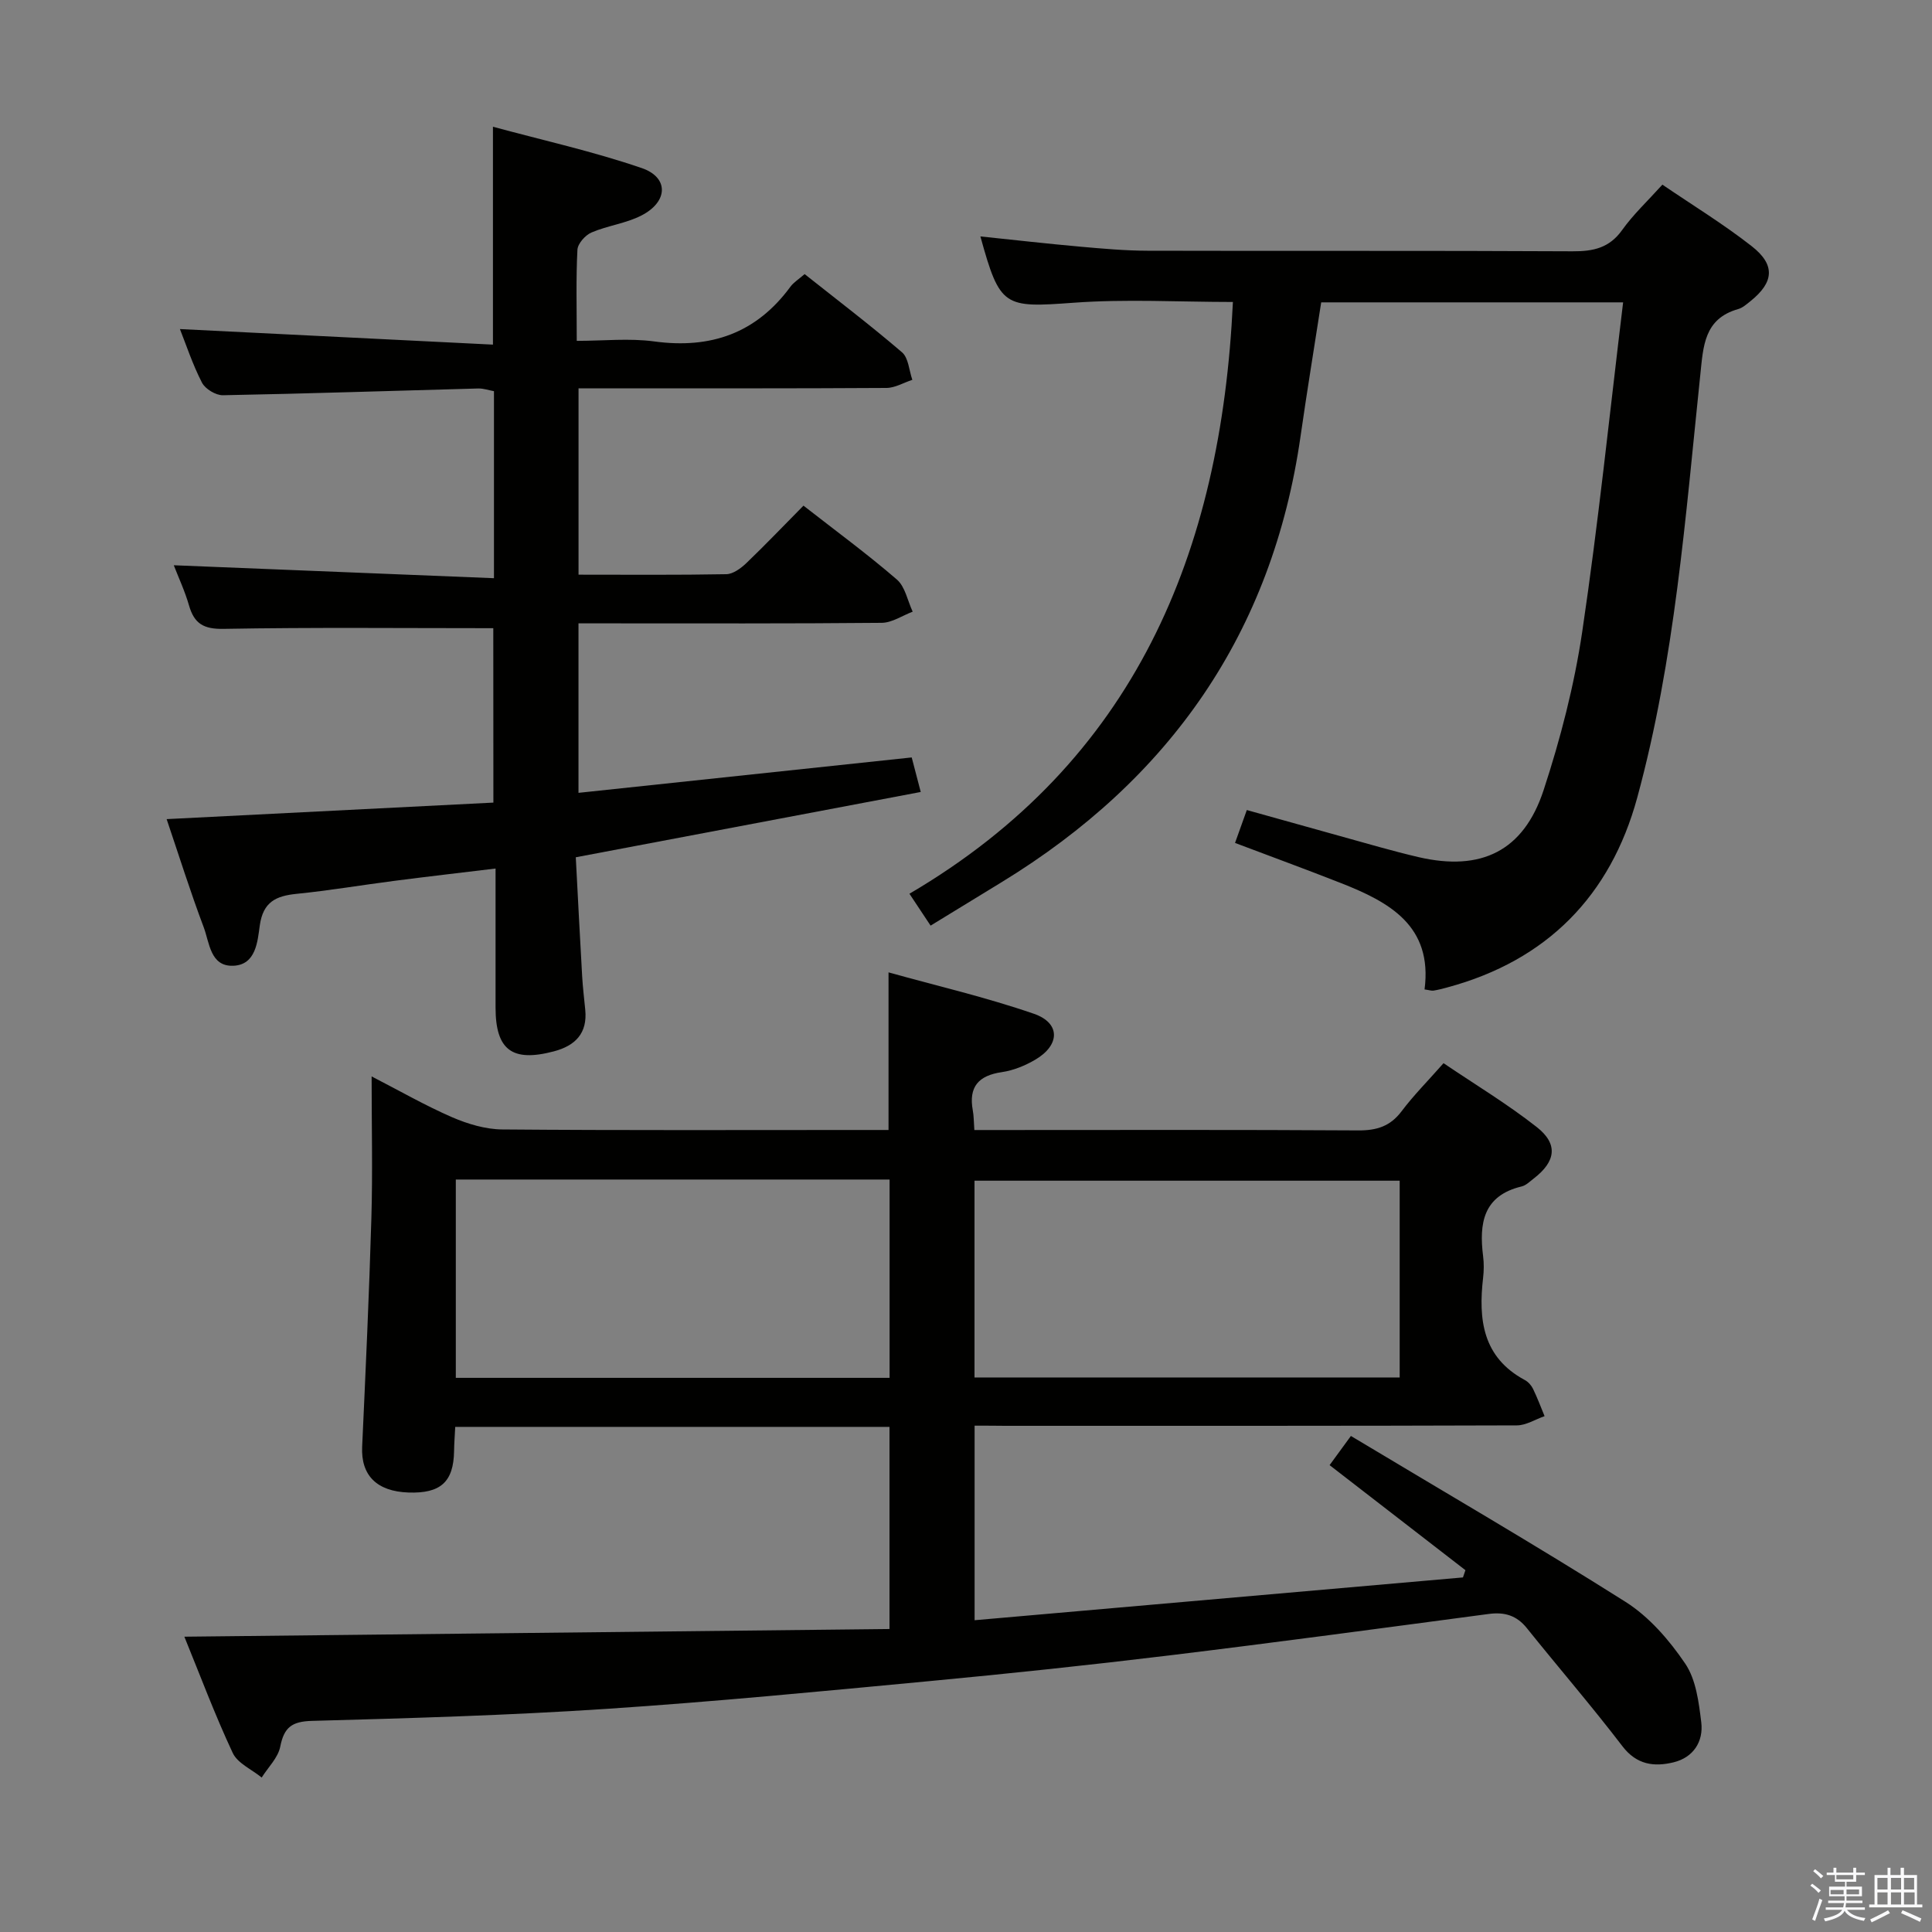 <svg enable-background="new 0 0 400 400" viewBox="0 0 400 400" xmlns="http://www.w3.org/2000/svg"><rect x="0" y="0" width="400" height="400" fill="#808080" stroke="none"/><path d="m374.8 390.4.4-.4c.7.5 1.3 1 1.8 1.4l-.5.5c-.5-.6-1.1-1.1-1.7-1.5zm1 7.3-.6-.3c.5-1.4 1.1-2.8 1.5-4.3.2.1.4.2.6.3-.5 1.3-1 2.8-1.5 4.3zm-.4-10.3.4-.4c.4.3 1 .8 1.7 1.4l-.5.5c-.4-.5-1-1-1.6-1.5zm2.5.3h1.7v-1h.6v1h3.5v-1h.6v1h1.8v.5h-1.8v1.4h-2v1h3.2v2h-3.2v.9h3.3v.5h-3.4c0 .3-.1.6-.1.9h4v.5h-3.7c.7.9 1.9 1.5 3.8 1.7-.1.2-.2.4-.3.6-2.1-.4-3.5-1.1-4-2.1-.4 1-1.8 1.7-4 2.2-.1-.2-.2-.4-.3-.6 2.1-.4 3.4-1 3.8-1.8h-3.4v-.5h3.6c.1-.3.1-.6.2-.9h-3.3v-.5h3.4c0-.3 0-.6 0-.9h-3.2v-2h3.3v-1h-2.1v-1.4h-1.7v-.5zm1.1 3.5v1h2.7c0-.3 0-.4 0-.4 0-.1 0-.2 0-.2 0-.1 0-.2 0-.3h-2.7zm1.2-3v.9h3.5v-.9zm4.7 3h-2.6v.6.4h2.6z" fill="#fafafb"/><path d="m393.6 386.7h.6v1.5h2.7v6.1h1.1v.6h-11v-.6h1.1v-6.1h2.7v-1.5h.6v1.5h2.1v-1.5zm-2.7 8.8.4.6c-1.2.6-2.5 1.3-3.8 1.9-.1-.2-.2-.4-.3-.6 1.2-.6 2.5-1.2 3.7-1.9zm-2.2-6.7v2.4h2.1v-2.4zm0 3v2.5h2.1v-2.5zm2.8-3v2.4h2.1v-2.4zm0 3v2.5h2.1v-2.5zm6 6.1c-1.4-.7-2.7-1.3-3.9-1.8l.3-.6c1.5.6 2.7 1.2 3.9 1.7zm-1.2-9.1h-2.1v2.4h2.1zm-2.1 3v2.5h2.2v-2.5z" fill="#fafafb"/><g fill="#010100"><path d="m201.78 295.17v40.28c33.82-2.96 67.47-5.91 101.11-8.86.17-.5.34-1 .51-1.5-9.32-7.21-18.63-14.41-28.12-21.75 1.33-1.82 2.59-3.54 4.41-6.04 19.11 11.47 38.21 22.56 56.86 34.35 4.9 3.1 9.07 7.93 12.36 12.79 2.24 3.31 2.81 7.99 3.32 12.16.48 4.01-1.67 7.28-5.74 8.27-4 .97-7.63.54-10.59-3.34-6.36-8.32-13.22-16.26-19.78-24.44-2.11-2.64-4.62-3.37-7.88-2.94-22.06 2.93-44.11 5.91-66.19 8.59-16.49 2-33.01 3.75-49.54 5.31-22.34 2.11-44.68 4.28-67.06 5.76-20.25 1.34-40.55 1.93-60.84 2.48-4.18.11-5.8 1.33-6.59 5.34-.45 2.29-2.51 4.27-3.84 6.39-2.05-1.68-4.99-2.94-6-5.1-3.72-7.95-6.8-16.2-10.01-24.06 48.66-.53 97.11-1.06 145.99-1.59 0-14.58 0-28.1 0-41.85-30.04 0-59.8 0-89.91 0-.09 1.82-.22 3.43-.24 5.04-.11 6.35-2.78 8.78-9.44 8.55-6.6-.23-9.86-3.58-9.59-9.48.72-15.78 1.45-31.56 1.91-47.35.28-9.49.05-18.99.05-29.32 5.85 3.01 11.12 6.04 16.66 8.45 3.24 1.4 6.91 2.5 10.39 2.53 24.83.21 49.66.11 74.5.11h5.47c0-10.77 0-21.15 0-32.63 9.94 2.77 20.19 5.15 30.09 8.57 5.53 1.91 5.45 6.46.32 9.49-2.1 1.24-4.54 2.24-6.93 2.59-4.86.7-6.93 3.05-6.03 7.94.21 1.12.19 2.28.32 4.05h5.48c24.67 0 49.33-.08 74 .08 3.82.02 6.62-.84 8.97-3.96 2.49-3.31 5.44-6.27 8.69-9.96 6.53 4.42 13.21 8.44 19.29 13.22 4.5 3.53 3.96 7.14-.63 10.67-.79.61-1.58 1.41-2.49 1.63-7.98 1.91-8.83 7.65-7.98 14.43.19 1.48.17 3.01 0 4.49-1 8.64-.1 16.46 8.62 21.15.7.37 1.35 1.09 1.7 1.8.9 1.85 1.62 3.78 2.41 5.69-1.91.66-3.82 1.9-5.73 1.91-35.33.12-70.66.09-106 .09-1.98-.03-3.95-.03-6.28-.03zm-107.41-50.96v41.06h89.81c0-13.86 0-27.39 0-41.06-30.06 0-59.7 0-89.81 0zm195.42.24c-29.61 0-58.78 0-88.03 0v40.74h88.03c0-13.7 0-26.99 0-40.74z"/><path d="m102.13 130.06c-18.94 0-37.41-.19-55.86.14-4.12.07-6.05-1.08-7.13-4.83-.86-2.99-2.2-5.85-3.16-8.34 22.05.89 43.99 1.78 66.29 2.68 0-13.52 0-25.96 0-38.72-1.06-.19-2.16-.58-3.24-.56-17.62.47-35.24 1.07-52.87 1.4-1.47.03-3.66-1.29-4.34-2.6-1.94-3.76-3.27-7.83-4.57-11.1 21.58 1.07 43.06 2.14 64.81 3.22 0-15.51 0-29.72 0-45.11 10.31 2.8 20.75 5.11 30.81 8.56 5.65 1.94 5.47 6.97-.06 9.81-3.2 1.65-7 2.09-10.34 3.52-1.29.55-2.85 2.3-2.92 3.58-.31 5.97-.14 11.96-.14 18.86 5.56 0 10.88-.58 16.04.12 11.71 1.59 21.13-1.7 28.2-11.33.67-.91 1.72-1.55 2.94-2.61 6.78 5.38 13.63 10.59 20.16 16.19 1.35 1.16 1.46 3.76 2.14 5.7-1.79.58-3.57 1.67-5.36 1.68-19.33.12-38.66.08-57.99.08-1.8 0-3.59 0-5.76 0v38.58c10.35 0 20.48.09 30.61-.1 1.4-.03 3-1.22 4.12-2.28 3.96-3.8 7.75-7.77 11.84-11.91 6.63 5.18 13.19 9.99 19.33 15.29 1.73 1.49 2.22 4.4 3.28 6.66-2.14.81-4.27 2.29-6.41 2.31-18.99.18-37.99.11-56.99.11-1.81 0-3.63 0-5.79 0v35.09c22.99-2.44 45.82-4.87 68.99-7.33.59 2.24 1.12 4.27 1.87 7.15-23.77 4.5-47.18 8.93-71.42 13.52.43 8.18.85 16.42 1.32 24.65.13 2.32.42 4.62.64 6.93.48 4.86-2.06 7.43-6.49 8.6-8.65 2.29-12.08-.28-12.08-9.08 0-9.31 0-18.62 0-28.77-7.3.88-14.13 1.67-20.95 2.55-6.75.87-13.47 2.01-20.24 2.69-4.26.43-6.93 1.65-7.62 6.52-.47 3.33-.78 8.18-5.49 8.37-4.77.19-4.92-4.77-6.12-7.96-2.79-7.4-5.16-14.96-7.68-22.4 22.76-1.15 44.99-2.28 67.65-3.42-.02-12.51-.02-24.52-.02-36.11z"/><path d="m294.94 204.85c1.71-13.19-7.3-18.09-17.37-22.04-7.09-2.79-14.25-5.41-21.87-8.29.8-2.22 1.55-4.32 2.44-6.81 9.31 2.6 18.36 5.14 27.41 7.65 2.72.75 5.45 1.47 8.19 2.11 12.89 2.97 21.69-1.23 25.84-13.86 3.5-10.66 6.35-21.7 8-32.79 3.34-22.49 5.67-45.13 8.47-68.22-21.28 0-41.65 0-62.51 0-1.41 9.12-2.94 18.39-4.27 27.69-5.82 40.75-27.1 71.1-61.93 92.38-4.8 2.93-9.6 5.87-14.67 8.97-1.43-2.16-2.61-3.93-4.38-6.6 46.67-27.39 64.54-70.61 66.97-122.52-11.15 0-22.13-.64-33 .16-14.41 1.05-15.23.95-19.28-13.73 7.02.73 13.84 1.51 20.68 2.12 4.63.41 9.29.83 13.94.84 29.33.08 58.66-.04 87.99.12 4.31.02 7.62-.7 10.27-4.42 2.29-3.21 5.23-5.96 8.32-9.38 6.29 4.28 12.65 8.17 18.48 12.73 4.98 3.89 4.62 7.5-.28 11.42-.78.62-1.59 1.35-2.51 1.61-7.08 2.01-7.22 7.69-7.84 13.59-3.07 29.38-5.26 58.95-13.06 87.57-5.53 20.29-18.68 33.72-39.3 39.28-.95.26-1.91.51-2.89.67-.46.05-.95-.13-1.84-.25z"/></g></svg>